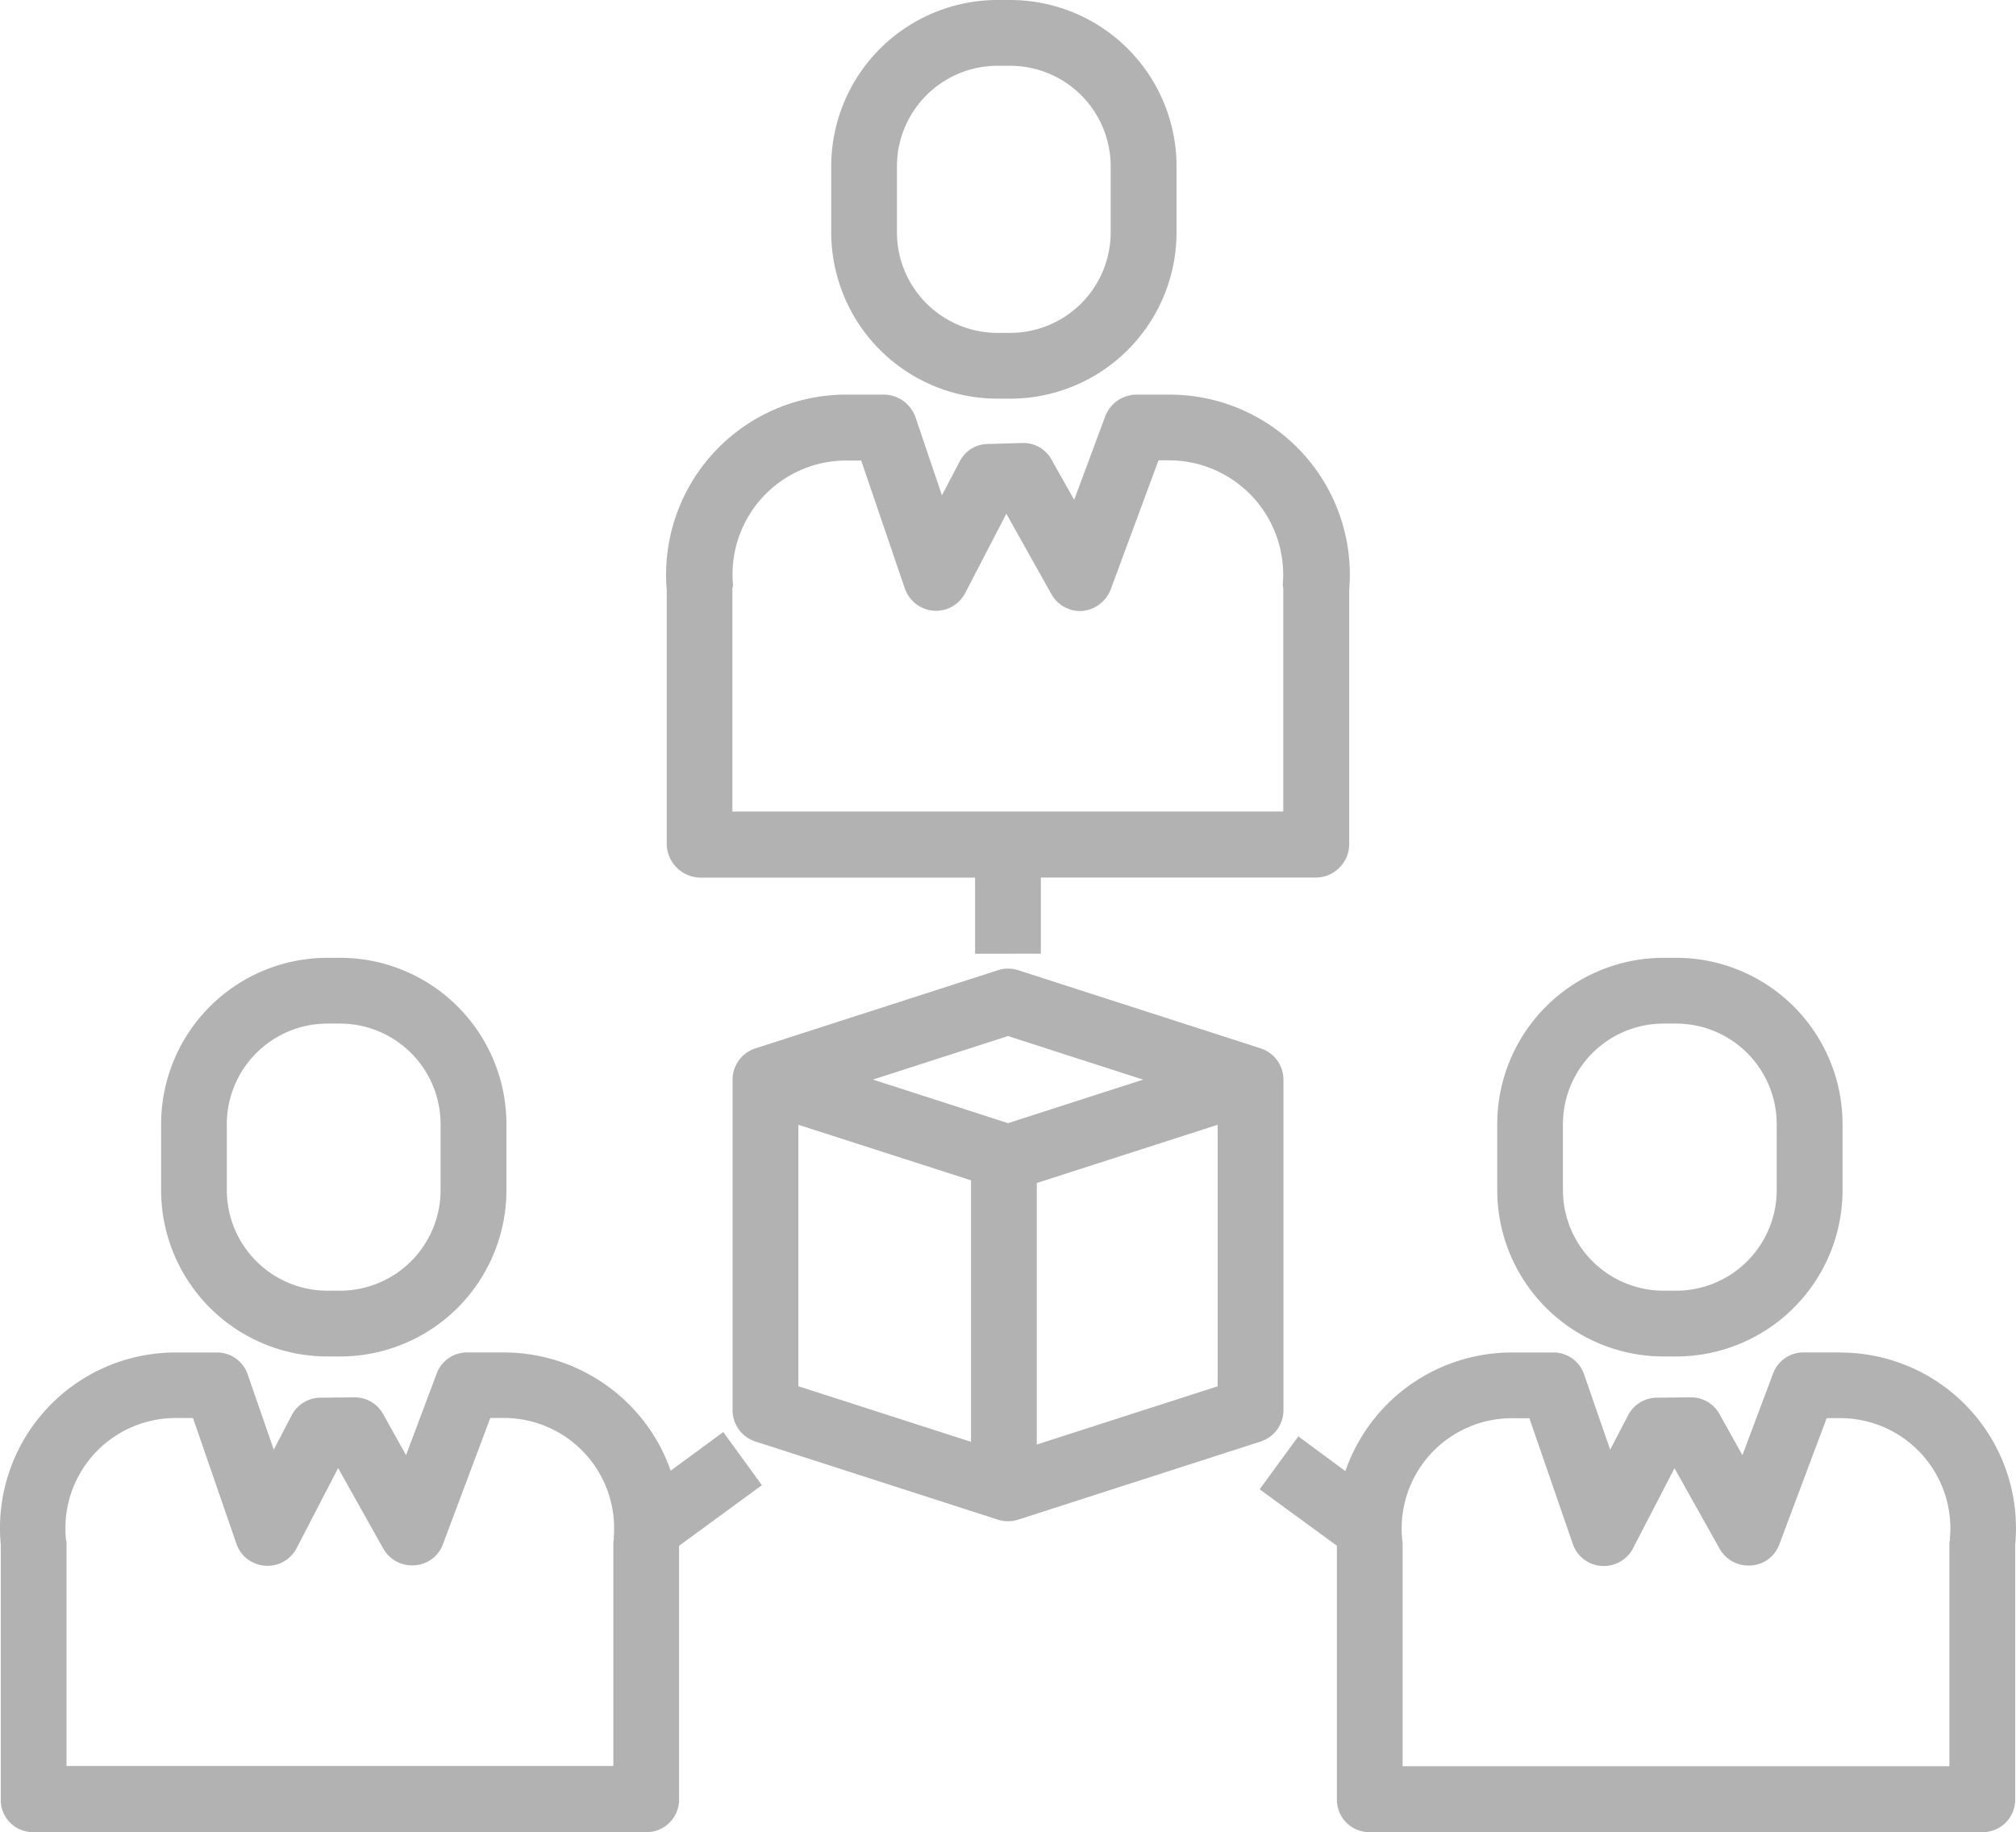 <svg xmlns="http://www.w3.org/2000/svg" width="55.106" height="50.083" viewBox="0 0 55.106 50.083">
  <g id="network" transform="translate(0.001 -0.188)">
    <path id="Path_809" data-name="Path 809" d="M172.272,111.47v-2.081h7.51a.915.915,0,0,0,.918-.9v-6.958a4.923,4.923,0,0,0-4.871-5.343h-.961a.921.921,0,0,0-.842.608l-.843,2.267-.631-1.12a.875.875,0,0,0-.784-.433l-.906.026a.878.878,0,0,0-.8.462l-.494.942-.716-2.116a.928.928,0,0,0-.851-.637h-1.083a4.924,4.924,0,0,0-4.872,5.343v6.961a.933.933,0,0,0,.928.9h7.5v2.081ZM163.859,101.4a3.111,3.111,0,0,1,3.06-3.411h.442l1.19,3.489a.912.912,0,0,0,.757.614.9.9,0,0,0,.865-.426c.01-.016.018-.029.027-.046l1.128-2.176,1.234,2.2a.9.9,0,0,0,.853.457.925.925,0,0,0,.773-.606l1.3-3.511h.337a3.125,3.125,0,0,1,3.059,3.4c0,.03.014.072.014.1v6.1l-15.058,0v-6.1C163.844,101.458,163.862,101.427,163.859,101.4Zm0,0" transform="translate(-143.822 -85.212)" fill="#b2b2b2"/>
    <path id="Path_810" data-name="Path 810" d="M19.769,331.362l-1.438,1.057a4.757,4.757,0,0,0-.987-1.654,4.841,4.841,0,0,0-3.6-1.579h-.961a.88.88,0,0,0-.842.563l-.843,2.245-.631-1.132a.891.891,0,0,0-.784-.449l-.907.01a.889.889,0,0,0-.8.473l-.494.948-.716-2.068a.883.883,0,0,0-.851-.589H4.832A4.8,4.8,0,0,0,.02,334.438V341.4a.881.881,0,0,0,.883.9l16.769,0a.89.89,0,0,0,.889-.9v-6.929l2.264-1.656ZM16.775,334.3c0,.03-.011.061-.011.091v6.1l-14.946,0v-6.1c0-.03-.009-.061-.015-.091a3.012,3.012,0,0,1,3.029-3.321h.442l1.19,3.444a.888.888,0,0,0,.756.591.9.9,0,0,0,.865-.437c.01-.016.019-.035.027-.051l1.129-2.179,1.234,2.2a.9.9,0,0,0,.853.457.877.877,0,0,0,.773-.561l1.3-3.466h.337a3.015,3.015,0,0,1,3.032,3.321Zm0,0" transform="translate(0 -292.027)" fill="#b2b2b2"/>
    <path id="Path_811" data-name="Path 811" d="M193.246,247.892v-9.037a.9.9,0,0,0-.627-.856l-6.624-2.135a.9.9,0,0,0-.553,0L178.816,238a.9.9,0,0,0-.628.856v9.037a.9.9,0,0,0,.628.856l6.624,2.135a.91.91,0,0,0,.554,0l6.626-2.135A.9.9,0,0,0,193.246,247.892Zm-7.529-10.228,3.693,1.191-3.693,1.19-3.692-1.191Zm-5.731,2.425,4.72,1.519v7.148l-4.72-1.519Zm6.518,8.741v-7.149l4.944-1.592v7.149Zm0,0" transform="translate(-158.165 -209.154)" fill="#b2b2b2"/>
    <path id="Path_812" data-name="Path 812" d="M211.627,4.737A4.549,4.549,0,0,0,207.078.188h-.341a4.55,4.55,0,0,0-4.549,4.549v1.8a4.55,4.55,0,0,0,4.549,4.549h.341a4.549,4.549,0,0,0,4.549-4.549Zm-1.8,1.8a2.751,2.751,0,0,1-2.751,2.751h-.341a2.752,2.752,0,0,1-2.751-2.751v-1.8a2.752,2.752,0,0,1,2.751-2.751h.341a2.751,2.751,0,0,1,2.751,2.751Zm0,0" transform="translate(-179.468)" fill="#b2b2b2"/>
    <path id="Path_813" data-name="Path 813" d="M48.627,237.737a4.549,4.549,0,0,0-4.549-4.549h-.341a4.549,4.549,0,0,0-4.549,4.549v1.8a4.549,4.549,0,0,0,4.549,4.549h.341a4.549,4.549,0,0,0,4.549-4.549Zm-1.8,1.8a2.751,2.751,0,0,1-2.751,2.751h-.341a2.752,2.752,0,0,1-2.751-2.751v-1.8a2.752,2.752,0,0,1,2.751-2.751h.341a2.751,2.751,0,0,1,2.751,2.751Zm0,0" transform="translate(-34.785 -206.817)" fill="#b2b2b2"/>
    <path id="Path_814" data-name="Path 814" d="M373.627,237.737a4.549,4.549,0,0,0-4.549-4.549h-.341a4.549,4.549,0,0,0-4.549,4.549v1.8a4.549,4.549,0,0,0,4.549,4.549h.341a4.549,4.549,0,0,0,4.549-4.549Zm-1.8,1.8a2.751,2.751,0,0,1-2.751,2.751h-.341a2.752,2.752,0,0,1-2.751-2.751v-1.8a2.752,2.752,0,0,1,2.751-2.751h.341a2.751,2.751,0,0,1,2.751,2.751Zm0,0" transform="translate(-323.263 -206.817)" fill="#b2b2b2"/>
    <path id="Path_815" data-name="Path 815" d="M322.241,329.186h-.961a.88.88,0,0,0-.842.563l-.843,2.245-.631-1.132a.891.891,0,0,0-.784-.449l-.906.01a.889.889,0,0,0-.8.473l-.494.948-.716-2.068a.884.884,0,0,0-.852-.589H313.33a4.817,4.817,0,0,0-4.588,3.243l-1.286-.95-1.057,1.447,2.111,1.543V341.4a.888.888,0,0,0,.889.9l16.766,0a.889.889,0,0,0,.886-.9v-6.958a4.8,4.8,0,0,0-4.811-5.253Zm3.028,5.119c-.007.03-.012.061-.016.091v6.1l-14.946,0v-6.1c0-.03-.008-.061-.011-.091a3.015,3.015,0,0,1,3.033-3.321h.442l1.19,3.444a.888.888,0,0,0,.756.591.9.9,0,0,0,.865-.437c.01-.016.018-.035.027-.051l1.129-2.179,1.234,2.2a.9.9,0,0,0,.853.457.877.877,0,0,0,.773-.561l1.3-3.466h.337a3.012,3.012,0,0,1,3.028,3.321Zm0,0" transform="translate(-271.968 -292.027)" fill="#b2b2b2"/>
  </g>
</svg>
